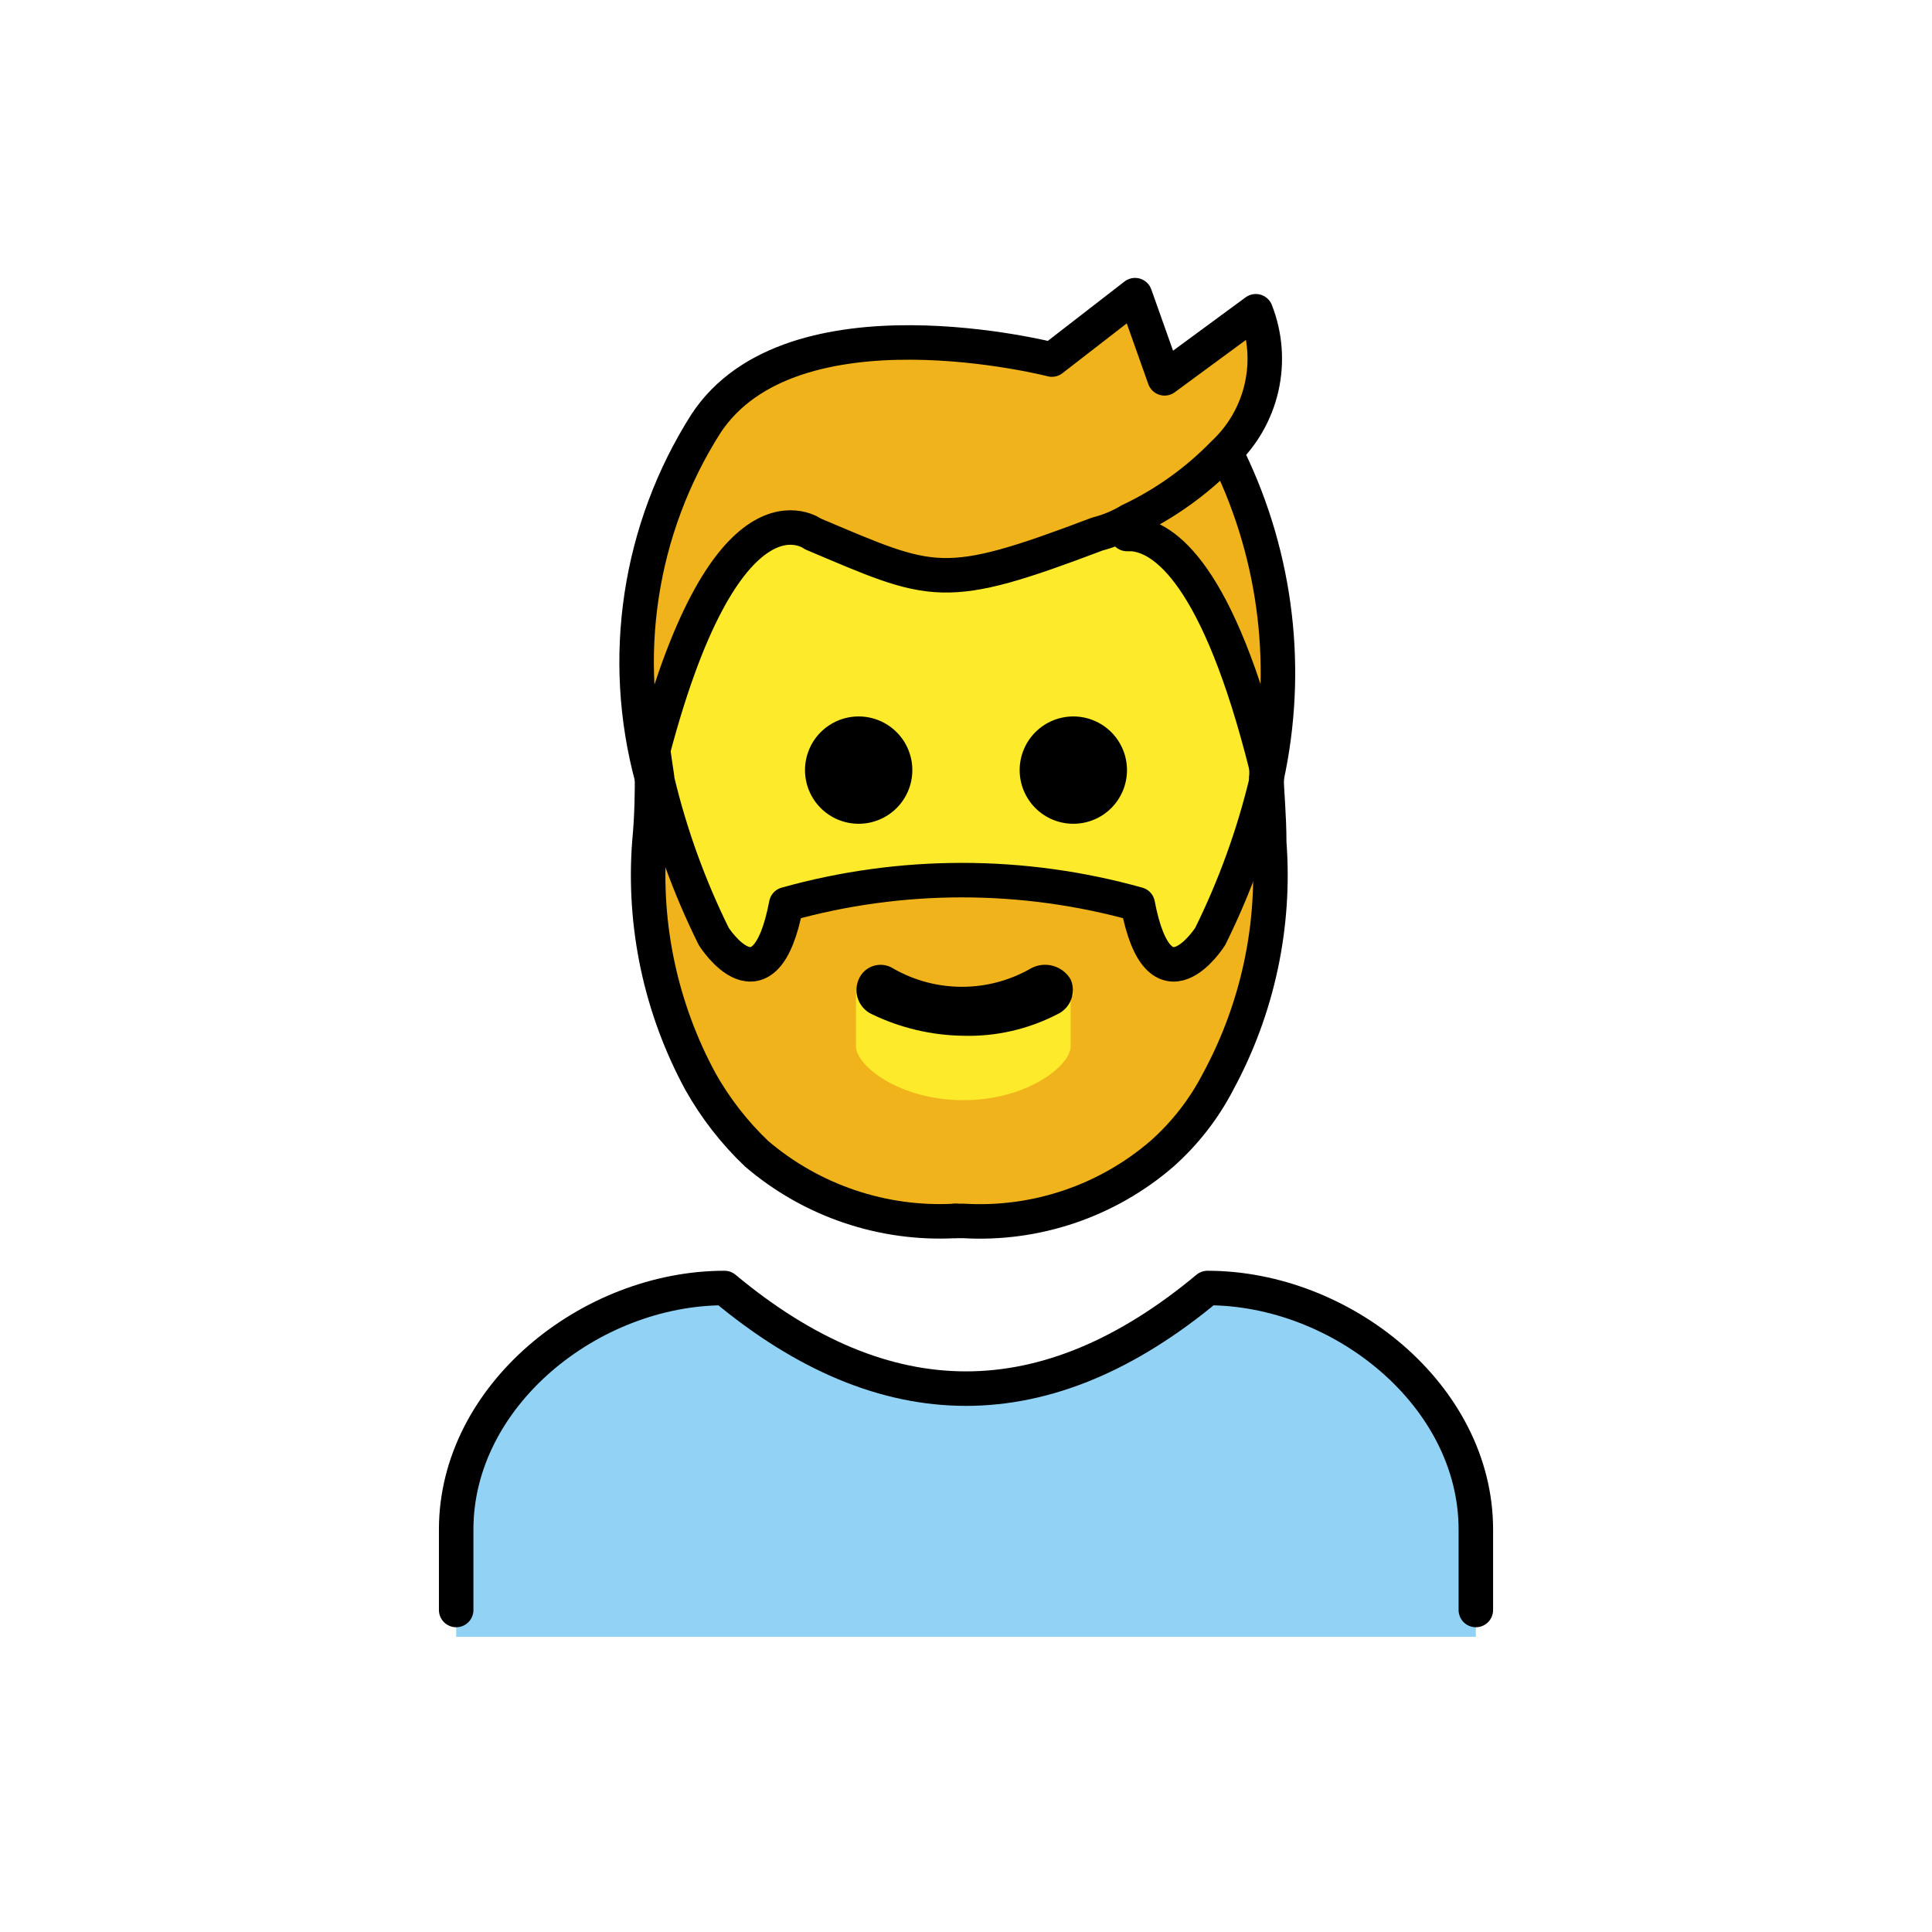 <svg width="112" height="112" viewBox="0 0 112 112" fill="none" xmlns="http://www.w3.org/2000/svg">
<path d="M85.556 94.889V88.667C85.556 80.889 77.778 74.667 70 74.667C60.667 82.444 51.333 82.444 42 74.667C34.222 74.667 26.445 80.889 26.445 88.667V94.889H85.556Z" fill="#92D3F5"/>
<path d="M65.644 31.111C67.511 31.267 70.622 33.444 73.422 44.644V45.267C72.675 48.387 71.579 51.413 70.156 54.289C70.156 54.289 67.2 58.956 65.956 52.422C59.291 50.555 52.242 50.555 45.578 52.422C44.333 58.956 41.378 54.289 41.378 54.289C39.954 51.413 38.858 48.387 38.111 45.267V44.644C42.467 27.378 47.756 31.267 47.756 31.267C54.6 34.222 55.222 34.689 64.244 31.267C64.244 31.267 65.022 30.956 66.111 30.489L65.644 31.111Z" fill="#FCEA2B"/>
<path d="M47.6 54.756H64.711V66.578H47.6V54.756Z" fill="#FCEA2B"/>
<path d="M73.267 45.111V44.489C70.467 33.289 67.356 31.111 65.489 30.956V30.489C64.944 30.764 64.37 30.973 63.778 31.111C54.756 34.533 54.289 34.067 47.289 31.111C47.289 31.111 42 27.222 37.644 44.489V45.111C36.71 41.66 36.505 38.052 37.04 34.517C37.576 30.982 38.841 27.597 40.756 24.578C45.733 16.956 60.822 20.844 60.822 20.844L65.644 17.111L67.356 21.933L72.956 18.2C73.507 19.603 73.623 21.139 73.29 22.609C72.957 24.079 72.191 25.416 71.089 26.444L71.244 26.6C74.019 32.357 74.733 38.891 73.267 45.111ZM70.622 62.689C69.801 64.278 68.694 65.702 67.356 66.889C64.171 69.634 60.041 71.029 55.844 70.778H55.378C51.181 71.029 47.051 69.634 43.867 66.889C42.574 65.66 41.473 64.244 40.6 62.689C38.307 58.453 37.281 53.647 37.644 48.844C37.8 47.289 37.8 45.733 37.8 45.111C38.547 48.231 39.643 51.258 41.067 54.133C41.067 54.133 44.178 58.8 45.267 52.267C51.931 50.4 58.98 50.4 65.644 52.267C66.889 58.8 69.844 54.133 69.844 54.133C71.268 51.258 72.364 48.231 73.111 45.111C73.405 46.334 73.562 47.586 73.578 48.844C73.941 53.647 72.915 58.453 70.622 62.689ZM62.222 57.711C62.221 57.299 62.057 56.904 61.766 56.612C61.474 56.321 61.079 56.156 60.667 56.156L55.844 58.489L51.178 56.156C50.97 56.143 50.762 56.175 50.568 56.248C50.374 56.322 50.197 56.436 50.05 56.583C49.903 56.73 49.789 56.907 49.715 57.101C49.641 57.296 49.61 57.504 49.622 57.711V60.667C49.622 61.755 52.111 63.778 55.844 63.778C59.578 63.778 62.067 61.755 62.067 60.667V57.711H62.222Z" fill="#F1B31C"/>
<path d="M85.556 93.333V88.667C85.556 80.889 77.778 74.667 70 74.667C60.667 82.444 51.333 82.444 42 74.667C34.222 74.667 26.445 80.889 26.445 88.667V93.333" stroke="black" stroke-width="2" stroke-linecap="round" stroke-linejoin="round"/>
<path d="M62.222 41.533C63.047 41.533 63.839 41.861 64.422 42.444C65.005 43.028 65.333 43.819 65.333 44.644C65.333 45.47 65.005 46.261 64.422 46.844C63.839 47.428 63.047 47.755 62.222 47.755C61.397 47.755 60.606 47.428 60.022 46.844C59.439 46.261 59.111 45.47 59.111 44.644C59.111 43.819 59.439 43.028 60.022 42.444C60.606 41.861 61.397 41.533 62.222 41.533ZM62.067 56.778C62.229 57.149 62.238 57.57 62.092 57.948C61.947 58.327 61.658 58.633 61.289 58.8C59.608 59.669 57.735 60.097 55.844 60.044C54.012 60.02 52.207 59.596 50.556 58.8C50.186 58.633 49.898 58.327 49.752 57.948C49.606 57.57 49.616 57.149 49.778 56.778C49.855 56.591 49.973 56.424 50.122 56.288C50.272 56.152 50.449 56.051 50.643 55.991C50.836 55.932 51.04 55.916 51.24 55.944C51.44 55.972 51.631 56.045 51.8 56.156C54.258 57.556 57.276 57.556 59.733 56.156C60.126 55.931 60.591 55.87 61.028 55.987C61.465 56.103 61.838 56.388 62.067 56.778ZM49.778 41.533C50.603 41.533 51.394 41.861 51.978 42.444C52.561 43.028 52.889 43.819 52.889 44.644C52.889 45.47 52.561 46.261 51.978 46.844C51.394 47.428 50.603 47.755 49.778 47.755C48.953 47.755 48.161 47.428 47.578 46.844C46.994 46.261 46.667 45.47 46.667 44.644C46.667 43.819 46.994 43.028 47.578 42.444C48.161 41.861 48.953 41.533 49.778 41.533Z" fill="black"/>
<path d="M37.8 45.111C37.8 45.733 37.8 47.289 37.645 48.844C37.281 53.647 38.307 58.453 40.6 62.689C41.473 64.244 42.574 65.66 43.867 66.889C47.062 69.615 51.184 71.008 55.378 70.778" stroke="black" stroke-width="2" stroke-linecap="round" stroke-linejoin="round"/>
<path d="M73.422 44.645V45.267C72.675 48.387 71.579 51.413 70.156 54.289C70.156 54.289 67.2 58.956 65.956 52.422C59.291 50.555 52.242 50.555 45.578 52.422C44.333 58.956 41.378 54.289 41.378 54.289C39.954 51.413 38.858 48.387 38.111 45.267C38.111 45.111 37.8 43.245 37.8 42.933" stroke="black" stroke-width="2" stroke-linecap="round" stroke-linejoin="round"/>
<path d="M73.422 45.111C73.422 45.733 73.578 47.289 73.578 48.844C73.941 53.647 72.915 58.453 70.622 62.689C69.801 64.278 68.694 65.702 67.356 66.889C64.171 69.634 60.041 71.029 55.844 70.778H55.378M65.333 30.956H65.644C67.511 31.111 70.622 33.289 73.422 44.489M37.8 45.111C36.866 41.66 36.66 38.052 37.196 34.517C37.731 30.982 38.996 27.597 40.911 24.578C45.889 16.956 60.978 20.844 60.978 20.844L65.8 17.111L67.511 21.933L72.8 18.044C73.351 19.447 73.468 20.984 73.135 22.454C72.802 23.924 72.035 25.26 70.933 26.289C69.366 27.901 67.522 29.218 65.489 30.178C64.908 30.527 64.279 30.789 63.622 30.956C54.6 34.378 54.133 33.911 47.133 30.956C47.133 30.956 42 27.067 37.644 44.333L37.8 45.111Z" stroke="black" stroke-width="2" stroke-linecap="round" stroke-linejoin="round"/>
<path d="M71.244 26.6C74.024 32.352 74.791 38.871 73.422 45.111" stroke="black" stroke-width="2" stroke-linecap="round" stroke-linejoin="round"/>
</svg>
